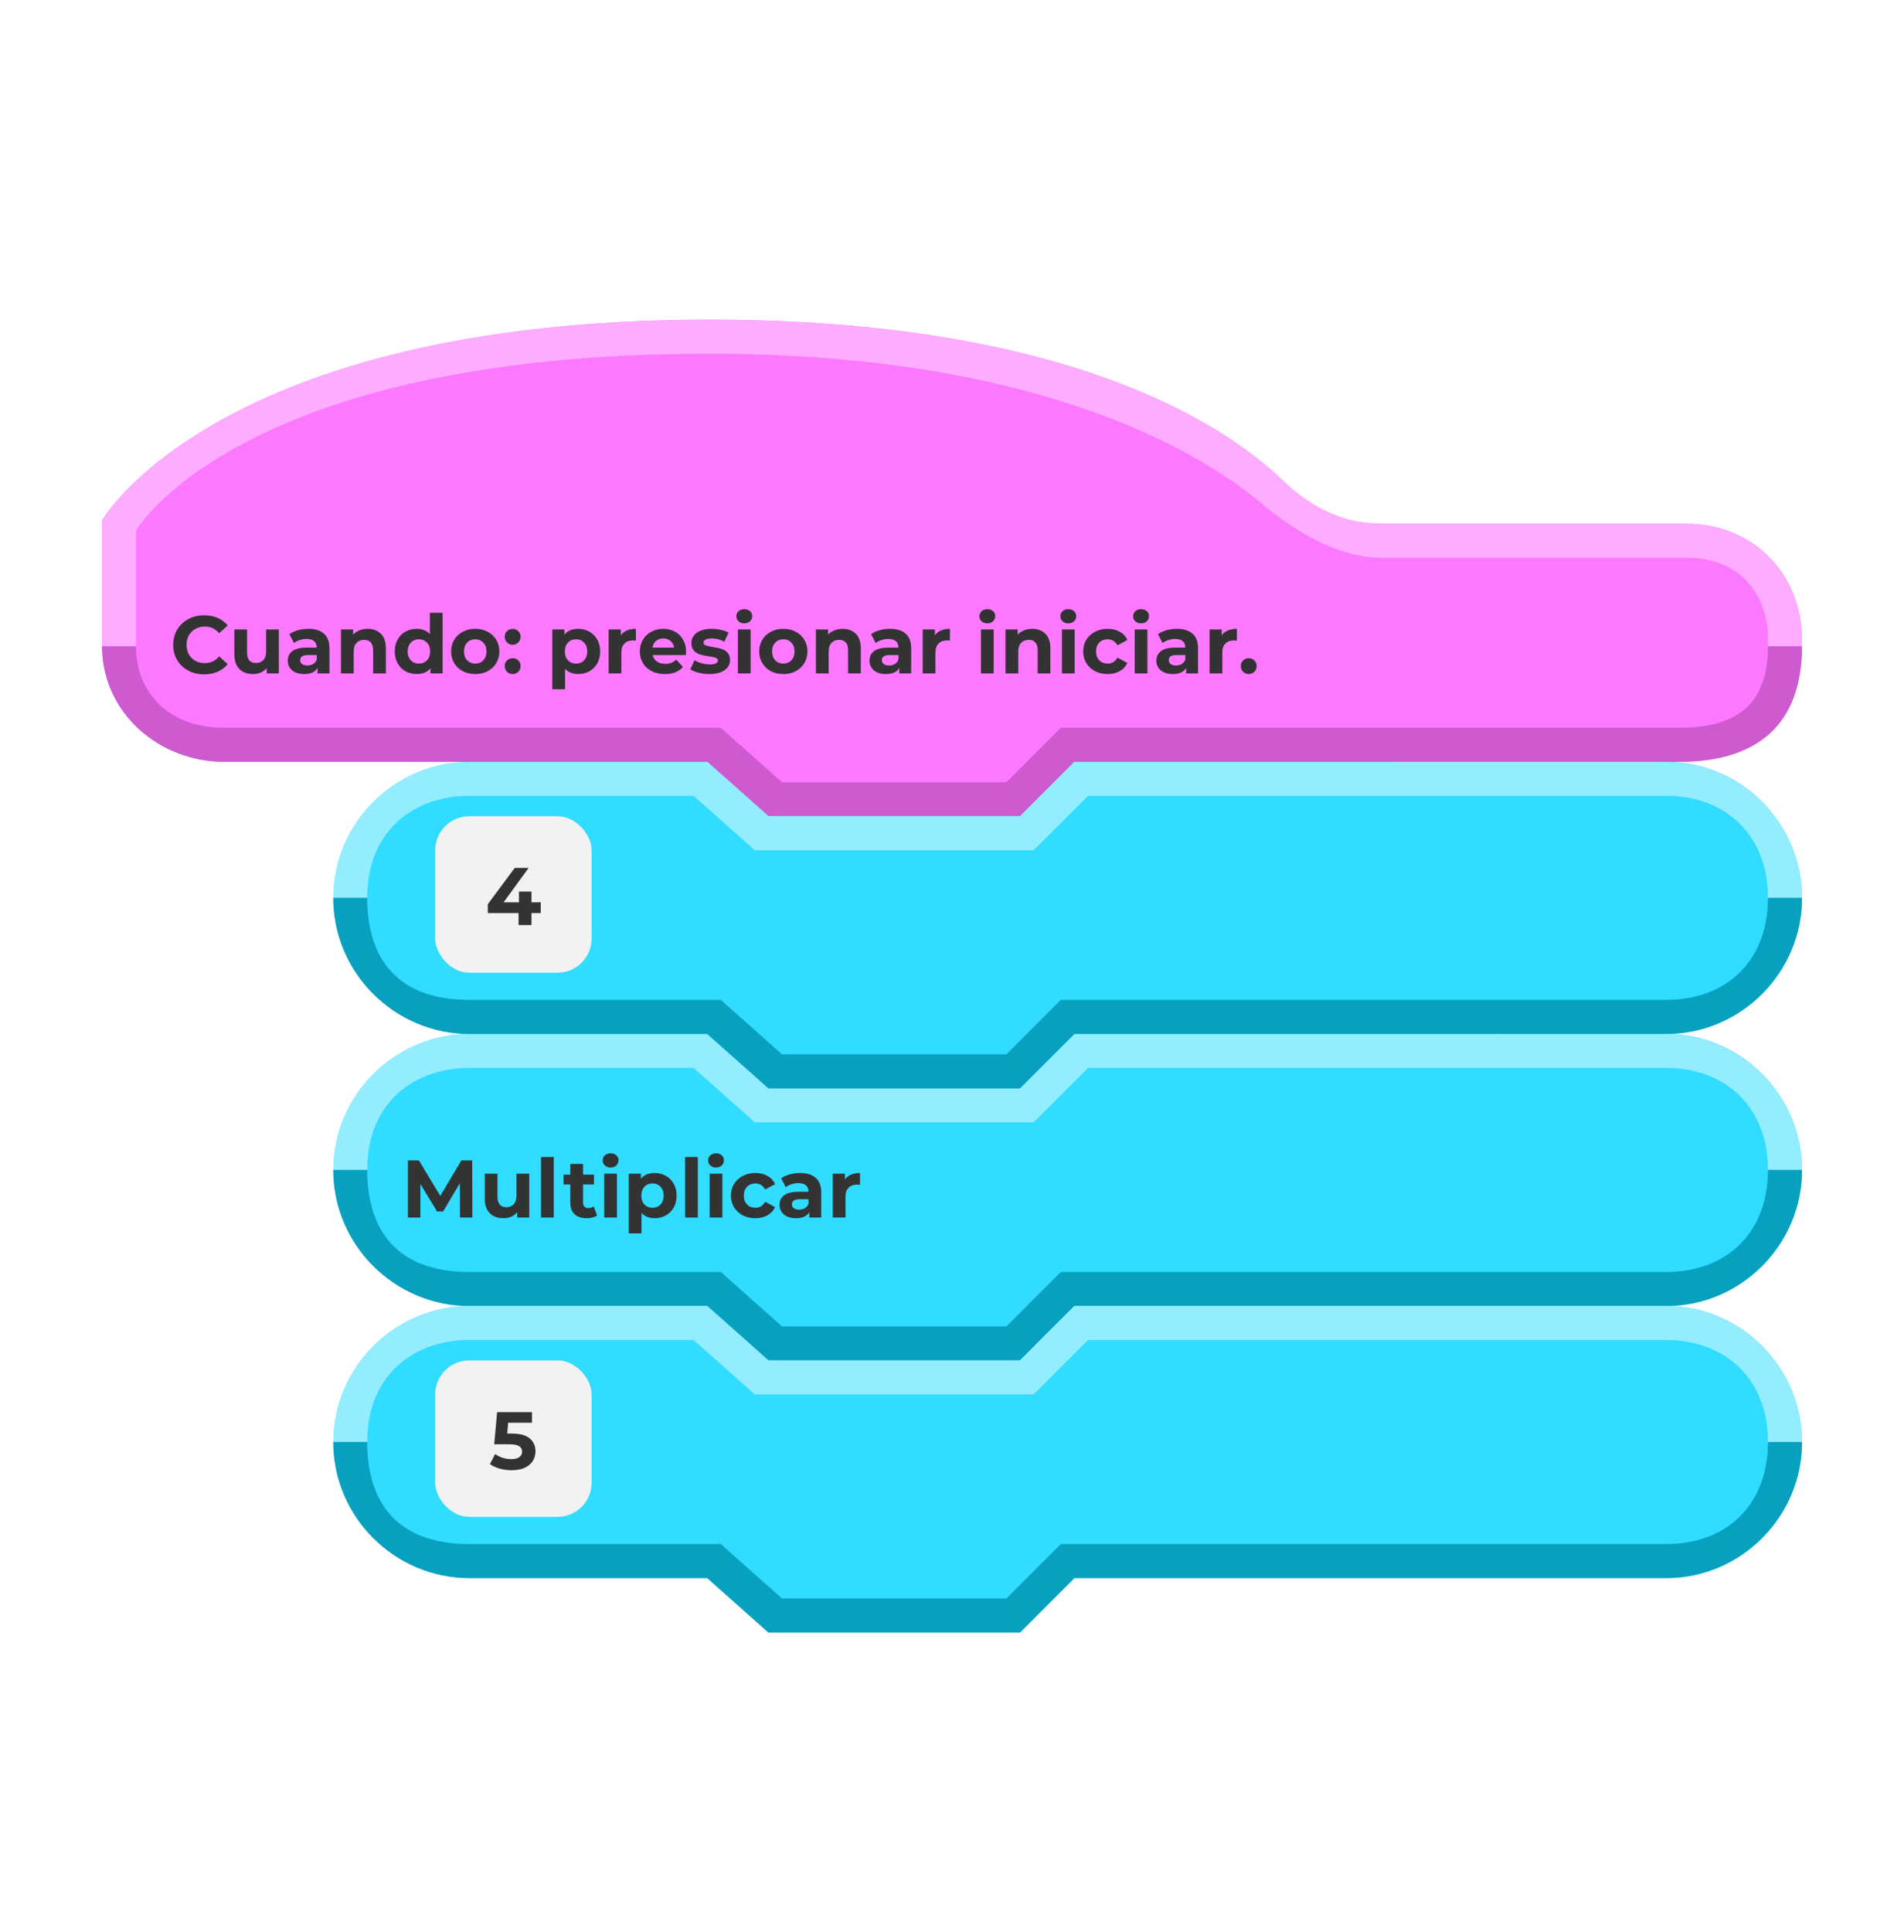 <svg width="280" height="284" viewBox="0 0 280 284" fill="none" xmlns="http://www.w3.org/2000/svg">
<g filter="url(#filter0_d_4415_112263)">
<rect id="bg" width="280" height="280" rx="20"/>
<path fill-rule="evenodd" clip-rule="evenodd" d="M265 90.17C265 80.38 257.839 73 248 73C208.917 73 232.045 73 204 73C196.27 73 192.785 70.763 188.5 66.5C179.193 57.82 155.783 43 104.427 43C32.024 43 15 72.632 15 72.632C15 72.632 15 77.02 15.001 90.3C15.001 100.09 23.161 108 33 108C59.488 108 105 108 105 108L113 116H150L158 108C158 108 192.031 108 247 108C257.733 108 265 100.98 265 91.19C265 89.322 265 92.037 265 90.17Z" fill="#FC79FF"/>
<path fill-rule="evenodd" clip-rule="evenodd" d="M260 91C260 99 256 103 247 103L156 103L148 111H115L106 103C106 103 58.393 103 33 103C24.964 103 20 98 20 91H15C15 100.625 23.178 108 33 108C59.441 108 104 108 104 108L113.027 116H150L158 108L247 108C258.607 108 265 102.375 265 91C263.5 91 262 91 260 91Z" fill="#CD5ACF"/>
<path fill-rule="evenodd" clip-rule="evenodd" d="M15 91H20V74C20 74 34.993 48 104.286 48C151.342 48 175.557 61.645 185.5 70C190.292 74.03 196.712 77.952 203 78C211.5 78 232.5 78 248.036 78C256 78 260 83.5 260 90V91H265V90.306C265 80.488 257.857 73 248.036 73C209.029 73 231.008 73 203 73C197.281 73 192.169 70.159 188.214 66.207C178.936 57.5 155.571 43 104.268 43C31.91 43 15.001 72.454 15.001 72.454L15 91Z" fill="#FDACFF"/>
<path d="M30.016 95.144C29.16 95.144 28.384 94.96 27.688 94.592C27 94.216 26.456 93.7 26.056 93.044C25.664 92.38 25.468 91.632 25.468 90.8C25.468 89.968 25.664 89.224 26.056 88.568C26.456 87.904 27 87.388 27.688 87.02C28.384 86.644 29.164 86.456 30.028 86.456C30.756 86.456 31.412 86.584 31.996 86.84C32.588 87.096 33.084 87.464 33.484 87.944L32.236 89.096C31.668 88.44 30.964 88.112 30.124 88.112C29.604 88.112 29.14 88.228 28.732 88.46C28.324 88.684 28.004 89 27.772 89.408C27.548 89.816 27.436 90.28 27.436 90.8C27.436 91.32 27.548 91.784 27.772 92.192C28.004 92.6 28.324 92.92 28.732 93.152C29.14 93.376 29.604 93.488 30.124 93.488C30.964 93.488 31.668 93.156 32.236 92.492L33.484 93.644C33.084 94.132 32.588 94.504 31.996 94.76C31.404 95.016 30.744 95.144 30.016 95.144ZM41.005 88.544V95H39.229V94.232C38.981 94.512 38.685 94.728 38.341 94.88C37.997 95.024 37.625 95.096 37.225 95.096C36.377 95.096 35.705 94.852 35.209 94.364C34.713 93.876 34.465 93.152 34.465 92.192V88.544H36.337V91.916C36.337 92.956 36.773 93.476 37.645 93.476C38.093 93.476 38.453 93.332 38.725 93.044C38.997 92.748 39.133 92.312 39.133 91.736V88.544H41.005ZM45.343 88.448C46.343 88.448 47.111 88.688 47.647 89.168C48.183 89.64 48.451 90.356 48.451 91.316V95H46.699V94.196C46.347 94.796 45.691 95.096 44.731 95.096C44.235 95.096 43.803 95.012 43.435 94.844C43.075 94.676 42.799 94.444 42.607 94.148C42.415 93.852 42.319 93.516 42.319 93.14C42.319 92.54 42.543 92.068 42.991 91.724C43.447 91.38 44.147 91.208 45.091 91.208H46.579C46.579 90.8 46.455 90.488 46.207 90.272C45.959 90.048 45.587 89.936 45.091 89.936C44.747 89.936 44.407 89.992 44.071 90.104C43.743 90.208 43.463 90.352 43.231 90.536L42.559 89.228C42.911 88.98 43.331 88.788 43.819 88.652C44.315 88.516 44.823 88.448 45.343 88.448ZM45.199 93.836C45.519 93.836 45.803 93.764 46.051 93.62C46.299 93.468 46.475 93.248 46.579 92.96V92.3H45.295C44.527 92.3 44.143 92.552 44.143 93.056C44.143 93.296 44.235 93.488 44.419 93.632C44.611 93.768 44.871 93.836 45.199 93.836ZM54.069 88.448C54.869 88.448 55.513 88.688 56.001 89.168C56.497 89.648 56.745 90.36 56.745 91.304V95H54.873V91.592C54.873 91.08 54.761 90.7 54.537 90.452C54.313 90.196 53.989 90.068 53.565 90.068C53.093 90.068 52.717 90.216 52.437 90.512C52.157 90.8 52.017 91.232 52.017 91.808V95H50.145V88.544H51.933V89.3C52.181 89.028 52.489 88.82 52.857 88.676C53.225 88.524 53.629 88.448 54.069 88.448ZM65.088 86.096V95H63.3V94.256C62.836 94.816 62.164 95.096 61.284 95.096C60.676 95.096 60.124 94.96 59.628 94.688C59.14 94.416 58.756 94.028 58.476 93.524C58.196 93.02 58.056 92.436 58.056 91.772C58.056 91.108 58.196 90.524 58.476 90.02C58.756 89.516 59.14 89.128 59.628 88.856C60.124 88.584 60.676 88.448 61.284 88.448C62.108 88.448 62.752 88.708 63.216 89.228V86.096H65.088ZM61.608 93.56C62.08 93.56 62.472 93.4 62.784 93.08C63.096 92.752 63.252 92.316 63.252 91.772C63.252 91.228 63.096 90.796 62.784 90.476C62.472 90.148 62.08 89.984 61.608 89.984C61.128 89.984 60.732 90.148 60.42 90.476C60.108 90.796 59.952 91.228 59.952 91.772C59.952 92.316 60.108 92.752 60.42 93.08C60.732 93.4 61.128 93.56 61.608 93.56ZM69.893 95.096C69.213 95.096 68.601 94.956 68.057 94.676C67.521 94.388 67.101 93.992 66.797 93.488C66.493 92.984 66.341 92.412 66.341 91.772C66.341 91.132 66.493 90.56 66.797 90.056C67.101 89.552 67.521 89.16 68.057 88.88C68.601 88.592 69.213 88.448 69.893 88.448C70.573 88.448 71.181 88.592 71.717 88.88C72.253 89.16 72.673 89.552 72.977 90.056C73.281 90.56 73.433 91.132 73.433 91.772C73.433 92.412 73.281 92.984 72.977 93.488C72.673 93.992 72.253 94.388 71.717 94.676C71.181 94.956 70.573 95.096 69.893 95.096ZM69.893 93.56C70.373 93.56 70.765 93.4 71.069 93.08C71.381 92.752 71.537 92.316 71.537 91.772C71.537 91.228 71.381 90.796 71.069 90.476C70.765 90.148 70.373 89.984 69.893 89.984C69.413 89.984 69.017 90.148 68.705 90.476C68.393 90.796 68.237 91.228 68.237 91.772C68.237 92.316 68.393 92.752 68.705 93.08C69.017 93.4 69.413 93.56 69.893 93.56ZM75.392 90.788C75.064 90.788 74.788 90.676 74.564 90.452C74.34 90.228 74.228 89.948 74.228 89.612C74.228 89.268 74.34 88.992 74.564 88.784C74.788 88.568 75.064 88.46 75.392 88.46C75.72 88.46 75.996 88.568 76.22 88.784C76.444 88.992 76.556 89.268 76.556 89.612C76.556 89.948 76.444 90.228 76.22 90.452C75.996 90.676 75.72 90.788 75.392 90.788ZM75.392 95.096C75.064 95.096 74.788 94.984 74.564 94.76C74.34 94.536 74.228 94.256 74.228 93.92C74.228 93.576 74.34 93.3 74.564 93.092C74.788 92.876 75.064 92.768 75.392 92.768C75.72 92.768 75.996 92.876 76.22 93.092C76.444 93.3 76.556 93.576 76.556 93.92C76.556 94.256 76.444 94.536 76.22 94.76C75.996 94.984 75.72 95.096 75.392 95.096ZM85.039 88.448C85.639 88.448 86.183 88.588 86.671 88.868C87.167 89.14 87.555 89.528 87.835 90.032C88.115 90.528 88.255 91.108 88.255 91.772C88.255 92.436 88.115 93.02 87.835 93.524C87.555 94.02 87.167 94.408 86.671 94.688C86.183 94.96 85.639 95.096 85.039 95.096C84.215 95.096 83.567 94.836 83.095 94.316V97.328H81.223V88.544H83.011V89.288C83.475 88.728 84.151 88.448 85.039 88.448ZM84.715 93.56C85.195 93.56 85.587 93.4 85.891 93.08C86.203 92.752 86.359 92.316 86.359 91.772C86.359 91.228 86.203 90.796 85.891 90.476C85.587 90.148 85.195 89.984 84.715 89.984C84.235 89.984 83.839 90.148 83.527 90.476C83.223 90.796 83.071 91.228 83.071 91.772C83.071 92.316 83.223 92.752 83.527 93.08C83.839 93.4 84.235 93.56 84.715 93.56ZM91.296 89.396C91.52 89.084 91.82 88.848 92.197 88.688C92.581 88.528 93.02 88.448 93.516 88.448V90.176C93.308 90.16 93.168 90.152 93.097 90.152C92.561 90.152 92.141 90.304 91.837 90.608C91.532 90.904 91.38 91.352 91.38 91.952V95H89.508V88.544H91.296V89.396ZM100.895 91.796C100.895 91.82 100.883 91.988 100.859 92.3H95.975C96.063 92.7 96.271 93.016 96.599 93.248C96.927 93.48 97.335 93.596 97.823 93.596C98.159 93.596 98.455 93.548 98.711 93.452C98.975 93.348 99.219 93.188 99.443 92.972L100.439 94.052C99.831 94.748 98.943 95.096 97.775 95.096C97.047 95.096 96.403 94.956 95.843 94.676C95.283 94.388 94.851 93.992 94.547 93.488C94.243 92.984 94.091 92.412 94.091 91.772C94.091 91.14 94.239 90.572 94.535 90.068C94.839 89.556 95.251 89.16 95.771 88.88C96.299 88.592 96.887 88.448 97.535 88.448C98.167 88.448 98.739 88.584 99.251 88.856C99.763 89.128 100.163 89.52 100.451 90.032C100.747 90.536 100.895 91.124 100.895 91.796ZM97.547 89.864C97.123 89.864 96.767 89.984 96.479 90.224C96.191 90.464 96.015 90.792 95.951 91.208H99.131C99.067 90.8 98.891 90.476 98.603 90.236C98.315 89.988 97.963 89.864 97.547 89.864ZM104.313 95.096C103.777 95.096 103.253 95.032 102.741 94.904C102.229 94.768 101.821 94.6 101.517 94.4L102.141 93.056C102.429 93.24 102.777 93.392 103.185 93.512C103.593 93.624 103.993 93.68 104.385 93.68C105.177 93.68 105.573 93.484 105.573 93.092C105.573 92.908 105.465 92.776 105.249 92.696C105.033 92.616 104.701 92.548 104.253 92.492C103.725 92.412 103.289 92.32 102.945 92.216C102.601 92.112 102.301 91.928 102.045 91.664C101.797 91.4 101.673 91.024 101.673 90.536C101.673 90.128 101.789 89.768 102.021 89.456C102.261 89.136 102.605 88.888 103.053 88.712C103.509 88.536 104.045 88.448 104.661 88.448C105.117 88.448 105.569 88.5 106.017 88.604C106.473 88.7 106.849 88.836 107.145 89.012L106.521 90.344C105.953 90.024 105.333 89.864 104.661 89.864C104.261 89.864 103.961 89.92 103.761 90.032C103.561 90.144 103.461 90.288 103.461 90.464C103.461 90.664 103.569 90.804 103.785 90.884C104.001 90.964 104.345 91.04 104.817 91.112C105.345 91.2 105.777 91.296 106.113 91.4C106.449 91.496 106.741 91.676 106.989 91.94C107.237 92.204 107.361 92.572 107.361 93.044C107.361 93.444 107.241 93.8 107.001 94.112C106.761 94.424 106.409 94.668 105.945 94.844C105.489 95.012 104.945 95.096 104.313 95.096ZM108.516 88.544H110.388V95H108.516V88.544ZM109.452 87.644C109.108 87.644 108.828 87.544 108.612 87.344C108.396 87.144 108.288 86.896 108.288 86.6C108.288 86.304 108.396 86.056 108.612 85.856C108.828 85.656 109.108 85.556 109.452 85.556C109.796 85.556 110.076 85.652 110.292 85.844C110.508 86.036 110.616 86.276 110.616 86.564C110.616 86.876 110.508 87.136 110.292 87.344C110.076 87.544 109.796 87.644 109.452 87.644ZM115.198 95.096C114.518 95.096 113.906 94.956 113.362 94.676C112.826 94.388 112.406 93.992 112.102 93.488C111.798 92.984 111.646 92.412 111.646 91.772C111.646 91.132 111.798 90.56 112.102 90.056C112.406 89.552 112.826 89.16 113.362 88.88C113.906 88.592 114.518 88.448 115.198 88.448C115.878 88.448 116.486 88.592 117.022 88.88C117.558 89.16 117.978 89.552 118.282 90.056C118.586 90.56 118.738 91.132 118.738 91.772C118.738 92.412 118.586 92.984 118.282 93.488C117.978 93.992 117.558 94.388 117.022 94.676C116.486 94.956 115.878 95.096 115.198 95.096ZM115.198 93.56C115.678 93.56 116.07 93.4 116.374 93.08C116.686 92.752 116.842 92.316 116.842 91.772C116.842 91.228 116.686 90.796 116.374 90.476C116.07 90.148 115.678 89.984 115.198 89.984C114.718 89.984 114.322 90.148 114.01 90.476C113.698 90.796 113.542 91.228 113.542 91.772C113.542 92.316 113.698 92.752 114.01 93.08C114.322 93.4 114.718 93.56 115.198 93.56ZM123.913 88.448C124.713 88.448 125.357 88.688 125.845 89.168C126.341 89.648 126.589 90.36 126.589 91.304V95H124.717V91.592C124.717 91.08 124.605 90.7 124.381 90.452C124.157 90.196 123.833 90.068 123.409 90.068C122.937 90.068 122.561 90.216 122.281 90.512C122.001 90.8 121.861 91.232 121.861 91.808V95H119.989V88.544H121.777V89.3C122.025 89.028 122.333 88.82 122.701 88.676C123.069 88.524 123.473 88.448 123.913 88.448ZM130.89 88.448C131.89 88.448 132.658 88.688 133.194 89.168C133.73 89.64 133.998 90.356 133.998 91.316V95H132.246V94.196C131.894 94.796 131.238 95.096 130.278 95.096C129.782 95.096 129.35 95.012 128.982 94.844C128.622 94.676 128.346 94.444 128.154 94.148C127.962 93.852 127.866 93.516 127.866 93.14C127.866 92.54 128.09 92.068 128.538 91.724C128.994 91.38 129.694 91.208 130.638 91.208H132.126C132.126 90.8 132.002 90.488 131.754 90.272C131.506 90.048 131.134 89.936 130.638 89.936C130.294 89.936 129.954 89.992 129.618 90.104C129.29 90.208 129.01 90.352 128.778 90.536L128.106 89.228C128.458 88.98 128.878 88.788 129.366 88.652C129.862 88.516 130.37 88.448 130.89 88.448ZM130.746 93.836C131.066 93.836 131.35 93.764 131.598 93.62C131.846 93.468 132.022 93.248 132.126 92.96V92.3H130.842C130.074 92.3 129.69 92.552 129.69 93.056C129.69 93.296 129.782 93.488 129.966 93.632C130.158 93.768 130.418 93.836 130.746 93.836ZM137.48 89.396C137.704 89.084 138.004 88.848 138.38 88.688C138.764 88.528 139.204 88.448 139.7 88.448V90.176C139.492 90.16 139.352 90.152 139.28 90.152C138.744 90.152 138.324 90.304 138.02 90.608C137.716 90.904 137.564 91.352 137.564 91.952V95H135.692V88.544H137.48V89.396ZM144.259 88.544H146.131V95H144.259V88.544ZM145.195 87.644C144.851 87.644 144.571 87.544 144.355 87.344C144.139 87.144 144.031 86.896 144.031 86.6C144.031 86.304 144.139 86.056 144.355 85.856C144.571 85.656 144.851 85.556 145.195 85.556C145.539 85.556 145.819 85.652 146.035 85.844C146.251 86.036 146.359 86.276 146.359 86.564C146.359 86.876 146.251 87.136 146.035 87.344C145.819 87.544 145.539 87.644 145.195 87.644ZM151.792 88.448C152.592 88.448 153.236 88.688 153.724 89.168C154.22 89.648 154.468 90.36 154.468 91.304V95H152.596V91.592C152.596 91.08 152.484 90.7 152.26 90.452C152.036 90.196 151.712 90.068 151.288 90.068C150.816 90.068 150.44 90.216 150.16 90.512C149.88 90.8 149.74 91.232 149.74 91.808V95H147.868V88.544H149.656V89.3C149.904 89.028 150.212 88.82 150.58 88.676C150.948 88.524 151.352 88.448 151.792 88.448ZM156.165 88.544H158.037V95H156.165V88.544ZM157.101 87.644C156.757 87.644 156.477 87.544 156.261 87.344C156.045 87.144 155.937 86.896 155.937 86.6C155.937 86.304 156.045 86.056 156.261 85.856C156.477 85.656 156.757 85.556 157.101 85.556C157.445 85.556 157.725 85.652 157.941 85.844C158.157 86.036 158.265 86.276 158.265 86.564C158.265 86.876 158.157 87.136 157.941 87.344C157.725 87.544 157.445 87.644 157.101 87.644ZM162.894 95.096C162.206 95.096 161.586 94.956 161.034 94.676C160.49 94.388 160.062 93.992 159.75 93.488C159.446 92.984 159.294 92.412 159.294 91.772C159.294 91.132 159.446 90.56 159.75 90.056C160.062 89.552 160.49 89.16 161.034 88.88C161.586 88.592 162.206 88.448 162.894 88.448C163.574 88.448 164.166 88.592 164.67 88.88C165.182 89.16 165.554 89.564 165.786 90.092L164.334 90.872C163.998 90.28 163.514 89.984 162.882 89.984C162.394 89.984 161.99 90.144 161.67 90.464C161.35 90.784 161.19 91.22 161.19 91.772C161.19 92.324 161.35 92.76 161.67 93.08C161.99 93.4 162.394 93.56 162.882 93.56C163.522 93.56 164.006 93.264 164.334 92.672L165.786 93.464C165.554 93.976 165.182 94.376 164.67 94.664C164.166 94.952 163.574 95.096 162.894 95.096ZM166.864 88.544H168.736V95H166.864V88.544ZM167.8 87.644C167.456 87.644 167.176 87.544 166.96 87.344C166.744 87.144 166.636 86.896 166.636 86.6C166.636 86.304 166.744 86.056 166.96 85.856C167.176 85.656 167.456 85.556 167.8 85.556C168.144 85.556 168.424 85.652 168.64 85.844C168.856 86.036 168.964 86.276 168.964 86.564C168.964 86.876 168.856 87.136 168.64 87.344C168.424 87.544 168.144 87.644 167.8 87.644ZM173.077 88.448C174.077 88.448 174.845 88.688 175.381 89.168C175.917 89.64 176.185 90.356 176.185 91.316V95H174.433V94.196C174.081 94.796 173.425 95.096 172.465 95.096C171.969 95.096 171.537 95.012 171.169 94.844C170.809 94.676 170.533 94.444 170.341 94.148C170.149 93.852 170.053 93.516 170.053 93.14C170.053 92.54 170.277 92.068 170.725 91.724C171.181 91.38 171.881 91.208 172.825 91.208H174.313C174.313 90.8 174.189 90.488 173.941 90.272C173.693 90.048 173.321 89.936 172.825 89.936C172.481 89.936 172.141 89.992 171.805 90.104C171.477 90.208 171.197 90.352 170.965 90.536L170.293 89.228C170.645 88.98 171.065 88.788 171.553 88.652C172.049 88.516 172.557 88.448 173.077 88.448ZM172.933 93.836C173.253 93.836 173.537 93.764 173.785 93.62C174.033 93.468 174.209 93.248 174.313 92.96V92.3H173.029C172.261 92.3 171.877 92.552 171.877 93.056C171.877 93.296 171.969 93.488 172.153 93.632C172.345 93.768 172.605 93.836 172.933 93.836ZM179.668 89.396C179.892 89.084 180.192 88.848 180.568 88.688C180.952 88.528 181.392 88.448 181.888 88.448V90.176C181.68 90.16 181.54 90.152 181.468 90.152C180.932 90.152 180.512 90.304 180.208 90.608C179.904 90.904 179.752 91.352 179.752 91.952V95H177.88V88.544H179.668V89.396ZM183.638 95.096C183.31 95.096 183.034 94.984 182.81 94.76C182.586 94.536 182.474 94.256 182.474 93.92C182.474 93.576 182.586 93.3 182.81 93.092C183.034 92.876 183.31 92.768 183.638 92.768C183.966 92.768 184.242 92.876 184.466 93.092C184.69 93.3 184.802 93.576 184.802 93.92C184.802 94.256 184.69 94.536 184.466 94.76C184.242 94.984 183.966 95.096 183.638 95.096Z" fill="#333333"/>
<path fill-rule="evenodd" clip-rule="evenodd" d="M265 167.985C265 157 256 147.993 245 147.993C183.172 147.993 158 148 158 148L150 156H113L104 148H69.147C58.147 148 49.147 157 49.147 167.992C49.147 168 49.147 168.007 49.147 168.015C49.147 179 58.147 188 69.147 188C85.71 188 104 188 104 188L113 196H150L158 188H245.147C256 188 265 179 265 168.008C265 168 265 168.5 265 167.985Z" fill="#30DCFF"/>
<path fill-rule="evenodd" clip-rule="evenodd" d="M265 167.989C265 157 256 148 244.853 148C183.025 148 158 148 158 148L150 156H113L104 148H69C58 148 49 157 49 167.989C49 167.996 49 168 49 168H54C54 158 61 153 69 153C83.664 153 102 153 102 153L111 161H152L160 153H245C254 153 260 159 260 168L265 168V167.989Z" fill="#93EDFF"/>
<path fill-rule="evenodd" clip-rule="evenodd" d="M265 168L260 168C260 176.971 254.197 183 245 183C187.995 183 156 183 156 183L148 191H115L106 183H69C58.496 183 54 177 54 168.001L49 168V168.011C49 179 58 188 69 188C85.563 188 104 188 104 188L113 196H150L158 188H245C256 188 265 179 265 168Z" fill="#08A0BF"/>
<path d="M67.64 175L67.628 169.96L65.156 174.112H64.28L61.82 170.068V175H59.996V166.6H61.604L64.748 171.82L67.844 166.6H69.44L69.464 175H67.64ZM77.829 168.544V175H76.053V174.232C75.805 174.512 75.509 174.728 75.165 174.88C74.821 175.024 74.449 175.096 74.049 175.096C73.201 175.096 72.529 174.852 72.033 174.364C71.537 173.876 71.289 173.152 71.289 172.192V168.544H73.161V171.916C73.161 172.956 73.597 173.476 74.469 173.476C74.917 173.476 75.277 173.332 75.549 173.044C75.821 172.748 75.957 172.312 75.957 171.736V168.544H77.829ZM79.563 166.096H81.435V175H79.563V166.096ZM87.805 174.688C87.621 174.824 87.393 174.928 87.121 175C86.857 175.064 86.577 175.096 86.281 175.096C85.513 175.096 84.917 174.9 84.493 174.508C84.077 174.116 83.869 173.54 83.869 172.78V170.128H82.873V168.688H83.869V167.116H85.741V168.688H87.349V170.128H85.741V172.756C85.741 173.028 85.809 173.24 85.945 173.392C86.089 173.536 86.289 173.608 86.545 173.608C86.841 173.608 87.093 173.528 87.301 173.368L87.805 174.688ZM88.856 168.544H90.728V175H88.856V168.544ZM89.792 167.644C89.448 167.644 89.168 167.544 88.952 167.344C88.736 167.144 88.628 166.896 88.628 166.6C88.628 166.304 88.736 166.056 88.952 165.856C89.168 165.656 89.448 165.556 89.792 165.556C90.136 165.556 90.416 165.652 90.632 165.844C90.848 166.036 90.956 166.276 90.956 166.564C90.956 166.876 90.848 167.136 90.632 167.344C90.416 167.544 90.136 167.644 89.792 167.644ZM96.282 168.448C96.882 168.448 97.426 168.588 97.914 168.868C98.41 169.14 98.798 169.528 99.078 170.032C99.358 170.528 99.498 171.108 99.498 171.772C99.498 172.436 99.358 173.02 99.078 173.524C98.798 174.02 98.41 174.408 97.914 174.688C97.426 174.96 96.882 175.096 96.282 175.096C95.458 175.096 94.81 174.836 94.338 174.316V177.328H92.466V168.544H94.254V169.288C94.718 168.728 95.394 168.448 96.282 168.448ZM95.958 173.56C96.438 173.56 96.83 173.4 97.134 173.08C97.446 172.752 97.602 172.316 97.602 171.772C97.602 171.228 97.446 170.796 97.134 170.476C96.83 170.148 96.438 169.984 95.958 169.984C95.478 169.984 95.082 170.148 94.77 170.476C94.466 170.796 94.314 171.228 94.314 171.772C94.314 172.316 94.466 172.752 94.77 173.08C95.082 173.4 95.478 173.56 95.958 173.56ZM100.751 166.096H102.623V175H100.751V166.096ZM104.36 168.544H106.232V175H104.36V168.544ZM105.296 167.644C104.952 167.644 104.672 167.544 104.456 167.344C104.24 167.144 104.132 166.896 104.132 166.6C104.132 166.304 104.24 166.056 104.456 165.856C104.672 165.656 104.952 165.556 105.296 165.556C105.64 165.556 105.92 165.652 106.136 165.844C106.352 166.036 106.46 166.276 106.46 166.564C106.46 166.876 106.352 167.136 106.136 167.344C105.92 167.544 105.64 167.644 105.296 167.644ZM111.089 175.096C110.401 175.096 109.781 174.956 109.229 174.676C108.685 174.388 108.257 173.992 107.945 173.488C107.641 172.984 107.489 172.412 107.489 171.772C107.489 171.132 107.641 170.56 107.945 170.056C108.257 169.552 108.685 169.16 109.229 168.88C109.781 168.592 110.401 168.448 111.089 168.448C111.769 168.448 112.361 168.592 112.865 168.88C113.377 169.16 113.749 169.564 113.981 170.092L112.529 170.872C112.193 170.28 111.709 169.984 111.077 169.984C110.589 169.984 110.185 170.144 109.865 170.464C109.545 170.784 109.385 171.22 109.385 171.772C109.385 172.324 109.545 172.76 109.865 173.08C110.185 173.4 110.589 173.56 111.077 173.56C111.717 173.56 112.201 173.264 112.529 172.672L113.981 173.464C113.749 173.976 113.377 174.376 112.865 174.664C112.361 174.952 111.769 175.096 111.089 175.096ZM117.663 168.448C118.663 168.448 119.431 168.688 119.967 169.168C120.503 169.64 120.771 170.356 120.771 171.316V175H119.019V174.196C118.667 174.796 118.011 175.096 117.051 175.096C116.555 175.096 116.123 175.012 115.755 174.844C115.395 174.676 115.119 174.444 114.927 174.148C114.735 173.852 114.639 173.516 114.639 173.14C114.639 172.54 114.863 172.068 115.311 171.724C115.767 171.38 116.467 171.208 117.411 171.208H118.899C118.899 170.8 118.775 170.488 118.527 170.272C118.279 170.048 117.907 169.936 117.411 169.936C117.067 169.936 116.727 169.992 116.391 170.104C116.063 170.208 115.783 170.352 115.551 170.536L114.879 169.228C115.231 168.98 115.651 168.788 116.139 168.652C116.635 168.516 117.143 168.448 117.663 168.448ZM117.519 173.836C117.839 173.836 118.123 173.764 118.371 173.62C118.619 173.468 118.795 173.248 118.899 172.96V172.3H117.615C116.847 172.3 116.463 172.552 116.463 173.056C116.463 173.296 116.555 173.488 116.739 173.632C116.931 173.768 117.191 173.836 117.519 173.836ZM124.254 169.396C124.478 169.084 124.778 168.848 125.154 168.688C125.538 168.528 125.978 168.448 126.474 168.448V170.176C126.266 170.16 126.126 170.152 126.054 170.152C125.518 170.152 125.098 170.304 124.794 170.608C124.49 170.904 124.338 171.352 124.338 171.952V175H122.466V168.544H124.254V169.396Z" fill="#333333"/>
<path fill-rule="evenodd" clip-rule="evenodd" d="M265 207.985C265 197 256 187.993 245 187.993C183.172 187.993 158 188 158 188L150 196H113L104 188H69.147C58.147 188 49.147 197 49.147 207.992C49.147 208 49.147 208.007 49.147 208.015C49.147 219 58.147 228 69.147 228C85.71 228 104 228 104 228L113 236H150L158 228H245.147C256 228 265 219 265 208.008C265 208 265 208.5 265 207.985Z" fill="#30DCFF"/>
<path fill-rule="evenodd" clip-rule="evenodd" d="M265 207.989C265 197 256 188 244.853 188C183.025 188 158 188 158 188L150 196H113L104 188H69C58 188 49 197 49 207.989C49 207.996 49 208 49 208H54C54 198 61 193 69 193C83.664 193 102 193 102 193L111 201H152L160 193H245C254 193 260 199 260 208L265 208V207.989Z" fill="#93EDFF"/>
<path fill-rule="evenodd" clip-rule="evenodd" d="M265 208L260 208C260 216.971 254.197 223 245 223C187.995 223 156 223 156 223L148 231H115L106 223H69C58.496 223 54 217 54 208.001L49 208V208.011C49 219 58 228 69 228C85.563 228 104 228 104 228L113 236H150L158 228H245C256 228 265 219 265 208Z" fill="#08A0BF"/>
<rect x="64" y="196" width="23" height="23" rx="5" fill="#F2F2F2"/>
<path d="M75.28 206.756C76.464 206.756 77.336 206.992 77.896 207.464C78.464 207.936 78.748 208.568 78.748 209.36C78.748 209.872 78.62 210.34 78.364 210.764C78.108 211.18 77.716 211.516 77.188 211.772C76.668 212.02 76.024 212.144 75.256 212.144C74.664 212.144 74.08 212.068 73.504 211.916C72.936 211.756 72.452 211.532 72.052 211.244L72.82 209.756C73.14 209.996 73.508 210.184 73.924 210.32C74.34 210.448 74.768 210.512 75.208 210.512C75.696 210.512 76.08 210.416 76.36 210.224C76.64 210.032 76.78 209.764 76.78 209.42C76.78 209.06 76.632 208.788 76.336 208.604C76.048 208.42 75.544 208.328 74.824 208.328H72.676L73.108 203.6H78.232V205.16H74.728L74.596 206.756H75.28Z" fill="#333333"/>
<path fill-rule="evenodd" clip-rule="evenodd" d="M265 127.985C265 117 256 107.993 245 107.993C183.172 107.993 158 108 158 108L150 116H113L104 108H69.147C58.147 108 49.147 117 49.147 127.992C49.147 128 49.147 128.007 49.147 128.015C49.147 139 58.147 148 69.147 148C85.71 148 104 148 104 148L113 156H150L158 148H245.147C256 148 265 139 265 128.008C265 128 265 128.5 265 127.985Z" fill="#30DCFF"/>
<path fill-rule="evenodd" clip-rule="evenodd" d="M265 127.989C265 117 256 108 244.853 108C183.025 108 158 108 158 108L150 116H113L104 108H69C58 108 49 117 49 127.989C49 127.996 49 128 49 128H54C54 118 61 113 69 113C83.664 113 102 113 102 113L111 121H152L160 113H245C254 113 260 119 260 128L265 128V127.989Z" fill="#93EDFF"/>
<path fill-rule="evenodd" clip-rule="evenodd" d="M265 128L260 128C260 136.971 254.197 143 245 143C187.995 143 156 143 156 143L148 151H115L106 143H69C58.496 143 54 137 54 128.001L49 128V128.011C49 139 58 148 69 148C85.563 148 104 148 104 148L113 156H150L158 148H245C256 148 265 139 265 128Z" fill="#08A0BF"/>
<rect x="64" y="116" width="23" height="23" rx="5" fill="#F2F2F2"/>
<path d="M79.523 130.236H78.155V132H76.259V130.236H71.735V128.928L75.695 123.6H77.735L74.063 128.652H76.319V127.08H78.155V128.652H79.523V130.236Z" fill="#333333"/>
</g>
<defs>
<filter id="filter0_d_4415_112263" x="0" y="0" width="280" height="284" filterUnits="userSpaceOnUse" color-interpolation-filters="sRGB">
<feFlood flood-opacity="0" result="BackgroundImageFix"/>
<feColorMatrix in="SourceAlpha" type="matrix" values="0 0 0 0 0 0 0 0 0 0 0 0 0 0 0 0 0 0 127 0" result="hardAlpha"/>
<feOffset dy="4"/>
<feColorMatrix type="matrix" values="0 0 0 0 0 0 0 0 0 0 0 0 0 0 0 0 0 0 0.25 0"/>
<feBlend mode="normal" in2="BackgroundImageFix" result="effect1_dropShadow_4415_112263"/>
<feBlend mode="normal" in="SourceGraphic" in2="effect1_dropShadow_4415_112263" result="shape"/>
</filter>
</defs>
</svg>

